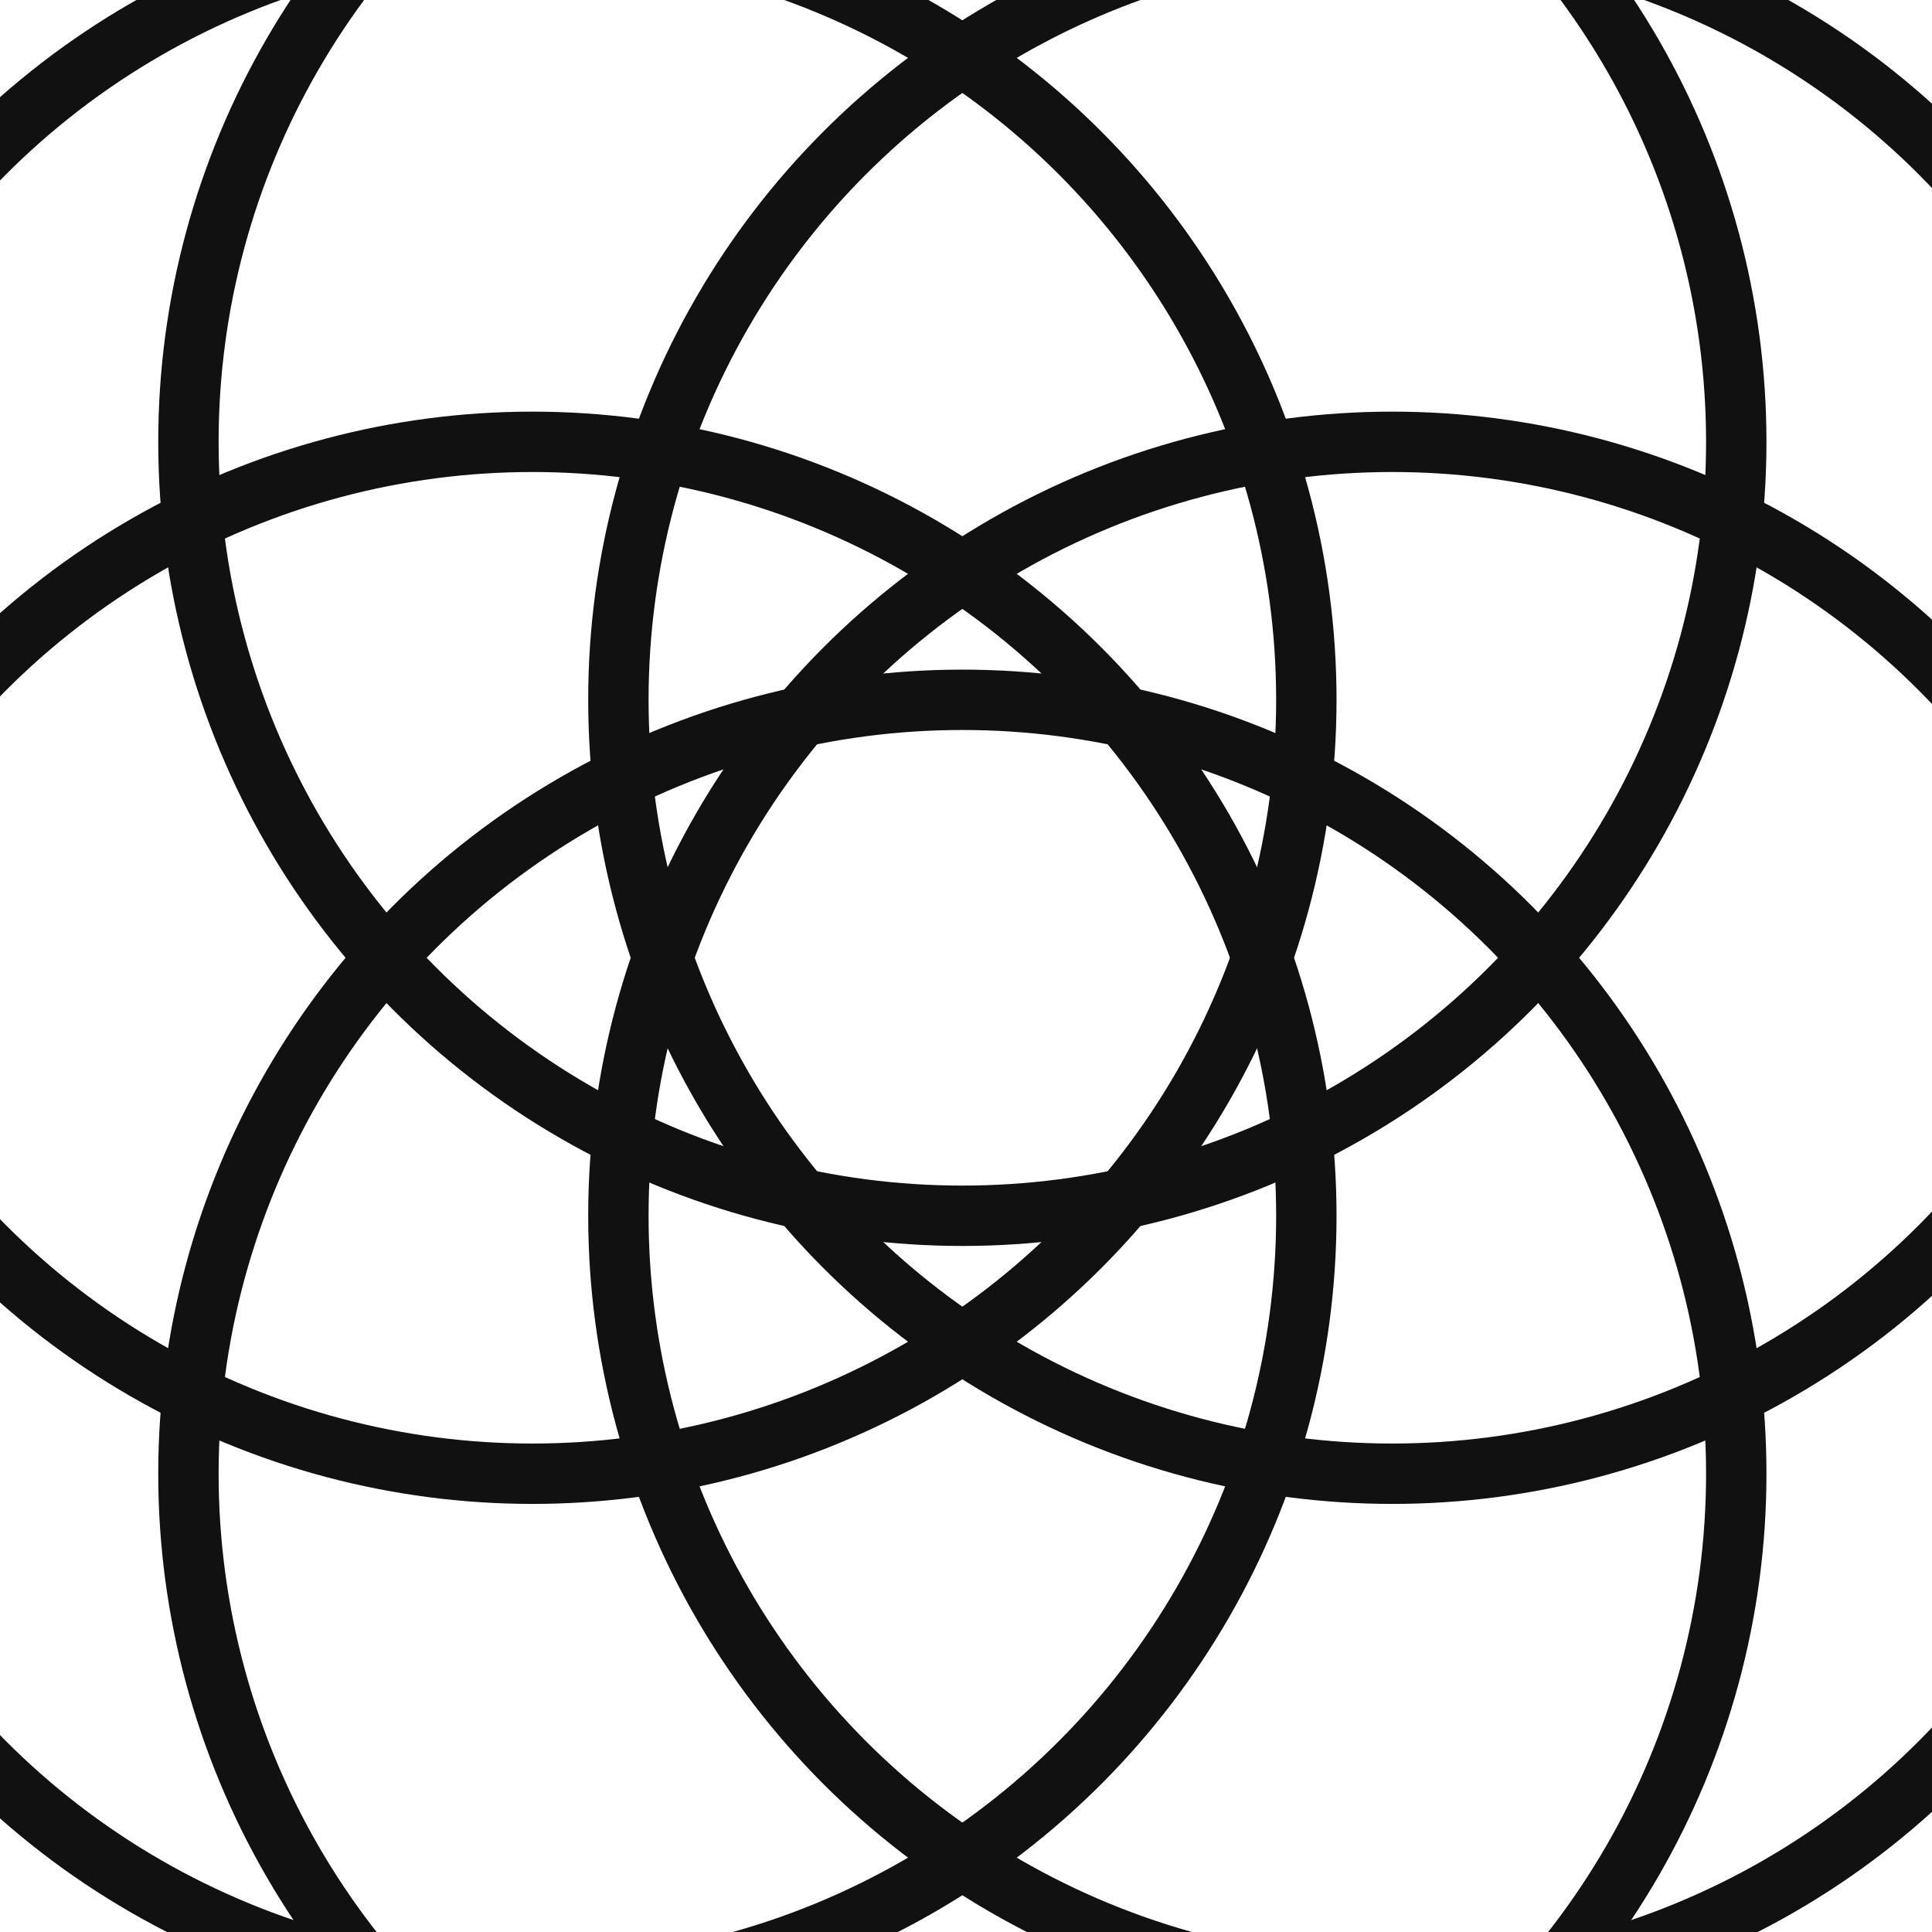 <?xml version="1.0" encoding="UTF-8"?>
<svg width="64px" height="64px" viewBox="0 0 64 64" version="1.1" xmlns="http://www.w3.org/2000/svg" xmlns:xlink="http://www.w3.org/1999/xlink">
    <!-- Generator: Sketch 63.1 (92452) - https://sketch.com -->
    <title>lucidMonogramBig</title>
    <desc>Created with Sketch.</desc>
    <g id="lucid" stroke="none" stroke-width="1" fill="none" fill-rule="evenodd">
        <g id="lucidFavIcon" stroke="#111111" stroke-width="2">
            <g id="lucidMonogramBig" transform="translate(-8, -11)">
                <circle id="Oval" cx="25.637" cy="34.182" r="25.637"></circle>
                <circle id="Oval-Copy-101" cx="25.637" cy="51.273" r="25.637"></circle>
                <circle id="Oval-Copy-103" cx="54.122" cy="34.182" r="25.637"></circle>
                <circle id="Oval-Copy-104" cx="39.879" cy="25.637" r="25.637"></circle>
                <circle id="Oval-Copy-105" cx="39.879" cy="59.819" r="25.637"></circle>
                <circle id="Oval-Copy-102" cx="54.122" cy="51.273" r="25.637"></circle>
            </g>
        </g>
    </g>
</svg>